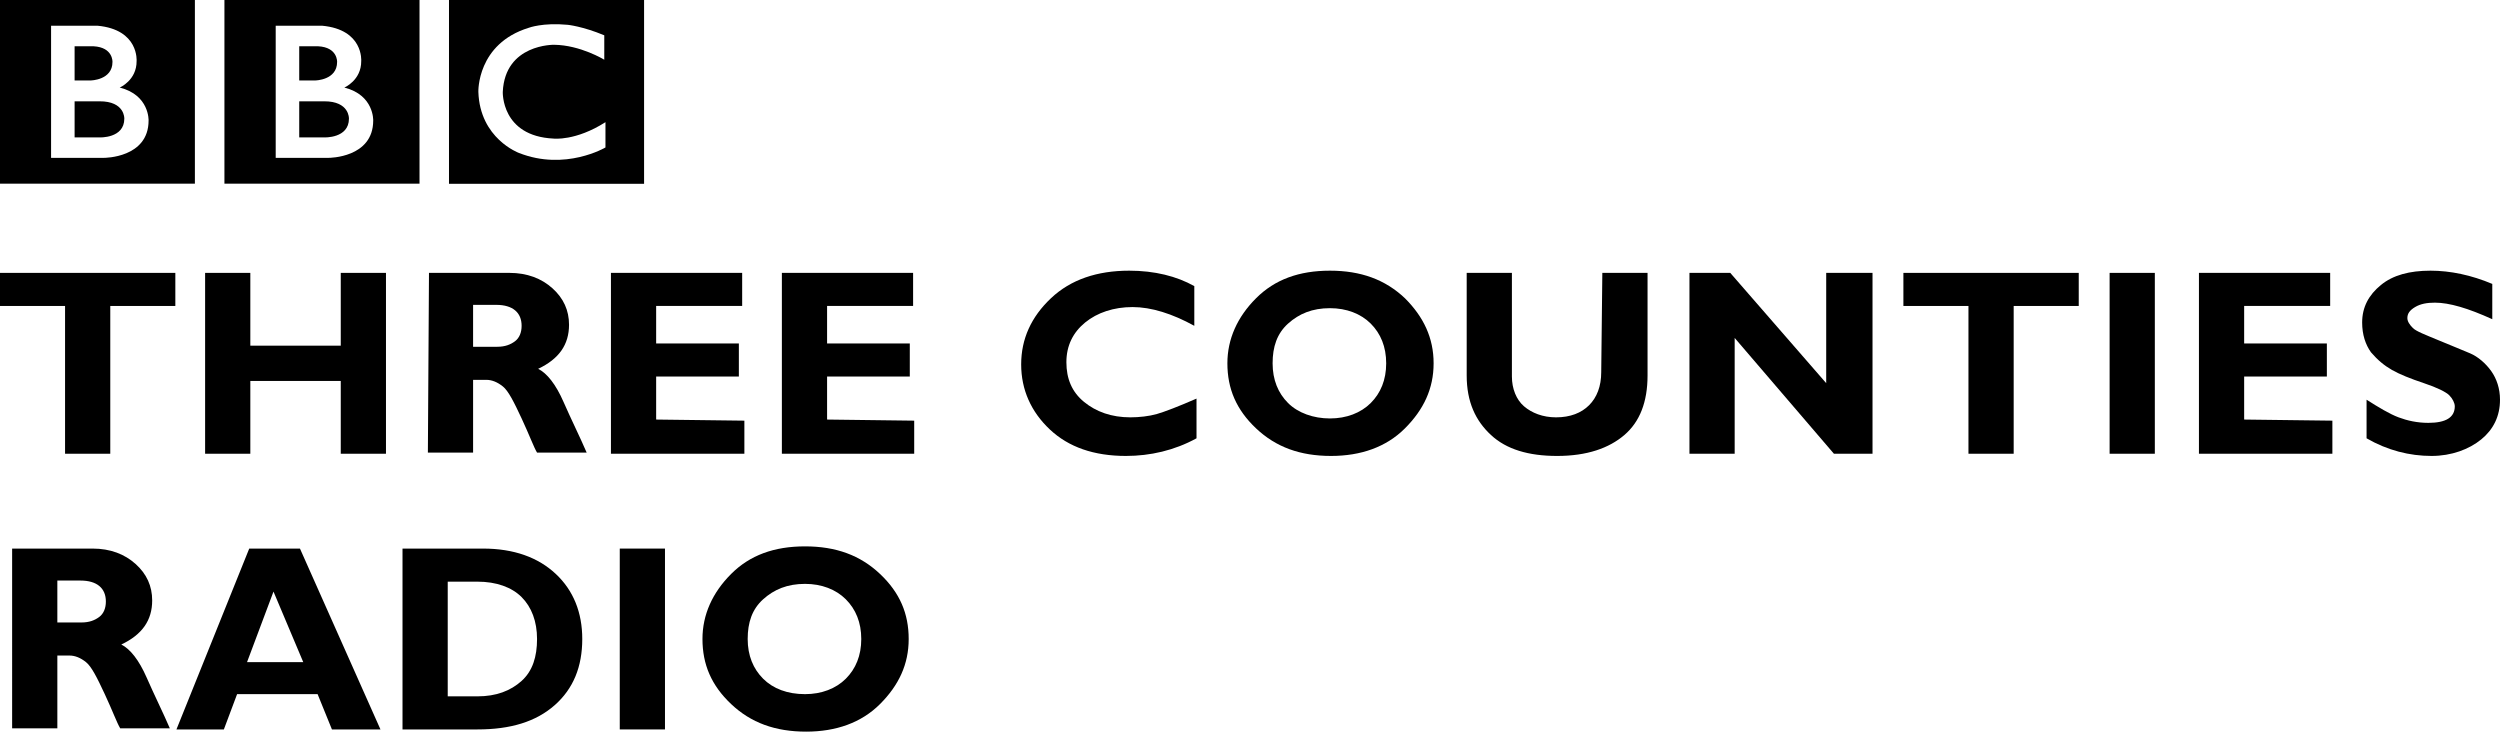 <svg height="66.345" width="226.7" xmlns="http://www.w3.org/2000/svg"><g transform="translate(176 -105.555)"><path d="m-160.1 130.3v3h-5.9v13.4h-4.1v-13.4h-5.9v-3z"/><path d="m-141 130.3v16.4h-4.1v-6.6h-8.2v6.6h-4.1v-16.4h4.1v6.6h8.2v-6.6z"/><path d="m-137.1 130.3h7.3c1.6 0 2.9.5 3.9 1.4s1.5 2 1.5 3.3c0 1.8-.9 3.1-2.8 4 .8.4 1.6 1.4 2.3 3s1.5 3.2 2.1 4.6h-4.5c-.3-.5-.7-1.6-1.4-3.1s-1.2-2.5-1.7-2.9-1-.6-1.5-.6h-1.2v6.6h-4.1zm4 3v3.7h2.2c.7 0 1.2-.2 1.6-.5s.6-.8.6-1.4c0-1.2-.8-1.9-2.3-1.9h-2.1z"/><path d="m-108.5 143.7v3h-12.1v-16.4h11.9v3h-7.8v3.4h7.5v3h-7.5v3.9z"/><path d="m-93.1 143.7v3h-12v-16.4h11.9v3h-7.8v3.4h7.5v3h-7.5v3.9z"/><path d="m-67.5 141.7v3.6c-2 1.1-4.2 1.6-6.4 1.6-2.9 0-5.2-.8-6.9-2.4s-2.6-3.6-2.6-5.9.9-4.3 2.7-6 4.2-2.5 7.1-2.5c2.3 0 4.3.5 5.9 1.4v3.6c-2-1.1-3.9-1.7-5.6-1.7s-3.2.5-4.3 1.4-1.7 2.1-1.7 3.6.5 2.7 1.6 3.6 2.5 1.4 4.2 1.4c.8 0 1.7-.1 2.4-.3s2-.7 3.6-1.4z"/><path d="m-55.4 130.1c2.8 0 5 .8 6.8 2.5 1.7 1.7 2.6 3.6 2.6 5.9s-.9 4.2-2.6 5.9-4 2.5-6.7 2.5c-2.8 0-5-.8-6.8-2.5s-2.6-3.6-2.6-5.9c0-2.2.9-4.2 2.6-5.9s3.9-2.5 6.7-2.5zm0 13.4c1.5 0 2.8-.5 3.7-1.4s1.4-2.1 1.4-3.6-.5-2.7-1.4-3.6-2.2-1.4-3.7-1.4c-1.6 0-2.8.5-3.8 1.4s-1.4 2.1-1.4 3.6.5 2.7 1.4 3.6 2.3 1.4 3.8 1.4z"/><path d="m-30.7 130.3h4.1v9.3c0 2.4-.7 4.2-2.1 5.4s-3.4 1.9-6.1 1.9c-2.6 0-4.6-.6-6-1.9s-2.2-3-2.2-5.4v-9.3h4.1v9.4c0 1.1.4 2.1 1.1 2.7s1.7 1 2.9 1c1.3 0 2.3-.4 3-1.1s1.1-1.7 1.1-3z"/><path d="m-6.2 130.3v16.4h-3.5l-9-10.5v10.5h-4.1v-16.4h3.7l8.7 10v-10z"/><path d="m12.5 130.3v3h-5.9v13.4h-4.1v-13.4h-5.9v-3z"/><path d="m19.4 130.3v16.4h-4.1v-16.4z"/><path d="m35.5 143.7v3h-12.1v-16.4h11.9v3h-7.8v3.4h7.5v3h-7.5v3.9z"/><path d="m50 131.3v3.2c-2.2-1-3.9-1.5-5.2-1.5-.7 0-1.3.1-1.8.4s-.7.6-.7 1c0 .3.2.6.5.9s1.1.6 2.3 1.1 2.2.9 2.9 1.2 1.4.9 1.9 1.6.8 1.6.8 2.6c0 1.5-.6 2.7-1.7 3.6s-2.7 1.5-4.5 1.5c-2 0-4-.5-5.9-1.6v-3.5c1.1.7 2.1 1.3 2.9 1.6s1.7.5 2.7.5c1.6 0 2.4-.5 2.4-1.5 0-.3-.2-.7-.5-1s-1.1-.7-2.3-1.1-2.2-.8-2.9-1.2-1.3-.9-1.9-1.6c-.5-.7-.8-1.6-.8-2.7 0-1.4.6-2.5 1.7-3.4s2.6-1.3 4.5-1.3c1.8 0 3.7.4 5.6 1.2z"/><path d="m-174.9 155.3h7.3c1.6 0 2.9.5 3.9 1.4s1.5 2 1.5 3.3c0 1.8-.9 3.1-2.8 4 .8.4 1.6 1.4 2.3 3s1.5 3.2 2.1 4.6h-4.5c-.3-.5-.7-1.6-1.4-3.1s-1.2-2.5-1.7-2.9-1-.6-1.5-.6h-1.1v6.6h-4.1zm4.1 3v3.7h2.2c.7 0 1.2-.2 1.6-.5s.6-.8.6-1.4c0-1.2-.8-1.9-2.3-1.9h-2.1z"/><path d="m-148.8 155.3 7.3 16.4h-4.4l-1.3-3.2h-7.3l-1.2 3.2h-4.3l6.6-16.4zm.3 10.3-2.7-6.4-2.4 6.4z"/><path d="m-139.4 155.3h7.2c2.8 0 5 .8 6.6 2.3s2.4 3.5 2.4 5.9c0 2.5-.8 4.5-2.5 6s-4 2.2-7 2.2h-6.8v-16.4zm4 3v10.4h2.7c1.7 0 3-.5 4-1.4s1.4-2.2 1.4-3.8-.5-2.9-1.4-3.8-2.3-1.4-4-1.4z"/><path d="m-115.7 155.3v16.4h-4.1v-16.4z"/><path d="m-103 155.1c2.8 0 5 .8 6.8 2.5s2.6 3.6 2.6 5.9-.9 4.2-2.6 5.9-4 2.5-6.7 2.5c-2.8 0-5-.8-6.8-2.5s-2.6-3.6-2.6-5.9c0-2.2.9-4.2 2.6-5.9s3.9-2.5 6.7-2.5zm0 13.4c1.5 0 2.8-.5 3.7-1.4s1.4-2.1 1.4-3.6-.5-2.7-1.4-3.6-2.2-1.4-3.7-1.4c-1.6 0-2.8.5-3.8 1.4s-1.4 2.1-1.4 3.6.5 2.7 1.4 3.6 2.2 1.4 3.8 1.4z"/></g><path d="m0 0c0-11.25-14-10.583-14-10.583h-14v20.333h14c14.417.083 14-9.75 14-9.75m-28 40.75h10.667c11.083-.584 10.666-8.833 10.666-8.833 0-10.25-12.25-10.417-12.25-10.417h-9.083zm25.417-23.25s9.583 4.083 9.5 14.917c0 0 1.457 17.749-22.063 19.916h-26.104v-74.416h29.917s25-.084 25 21c0 0 .583 14.333-16.25 18.583m-67.545 49.416h109.878v-103.544h-109.878z" transform="matrix(.161 0 0 -.161 31.642 10.757)"/><path d="m0 0c0-11.25-14-10.583-14-10.583h-14v20.333h14c14.417.083 14-9.75 14-9.75m-28 40.75h10.667c11.083-.584 10.666-8.833 10.666-8.833 0-10.25-12.25-10.417-12.25-10.417h-9.083zm25.417-23.25s9.583 4.083 9.5 14.917c0 0 1.457 17.749-22.063 19.916h-26.104v-74.416h29.917s25-.084 25 21c0 0 .583 14.333-16.25 18.583m-67.545 49.416h109.878v-103.544h-109.878z" transform="matrix(.161 0 0 -.161 11.273 10.757)"/><path d="m0 0v-13.75s-13.417 8.25-28.25 8.417c0 0-27.666.54-28.916-26.522 0 0-1-24.895 28.583-26.312 0 0 12.417-1.5 29.25 9.25v-14.25s-22.583-13.416-48.75-3.083c0 0-22 8.04-22.834 34.395 0 0-.917 27.105 28.417 36.105 0 0 7.834 3 21.917 1.667 0 0 8.416-.834 20.583-5.917m-87.461-83.627h109.878v103.544h-109.878z" transform="matrix(.161 0 0 -.161 54.796 3.202)"/></svg>